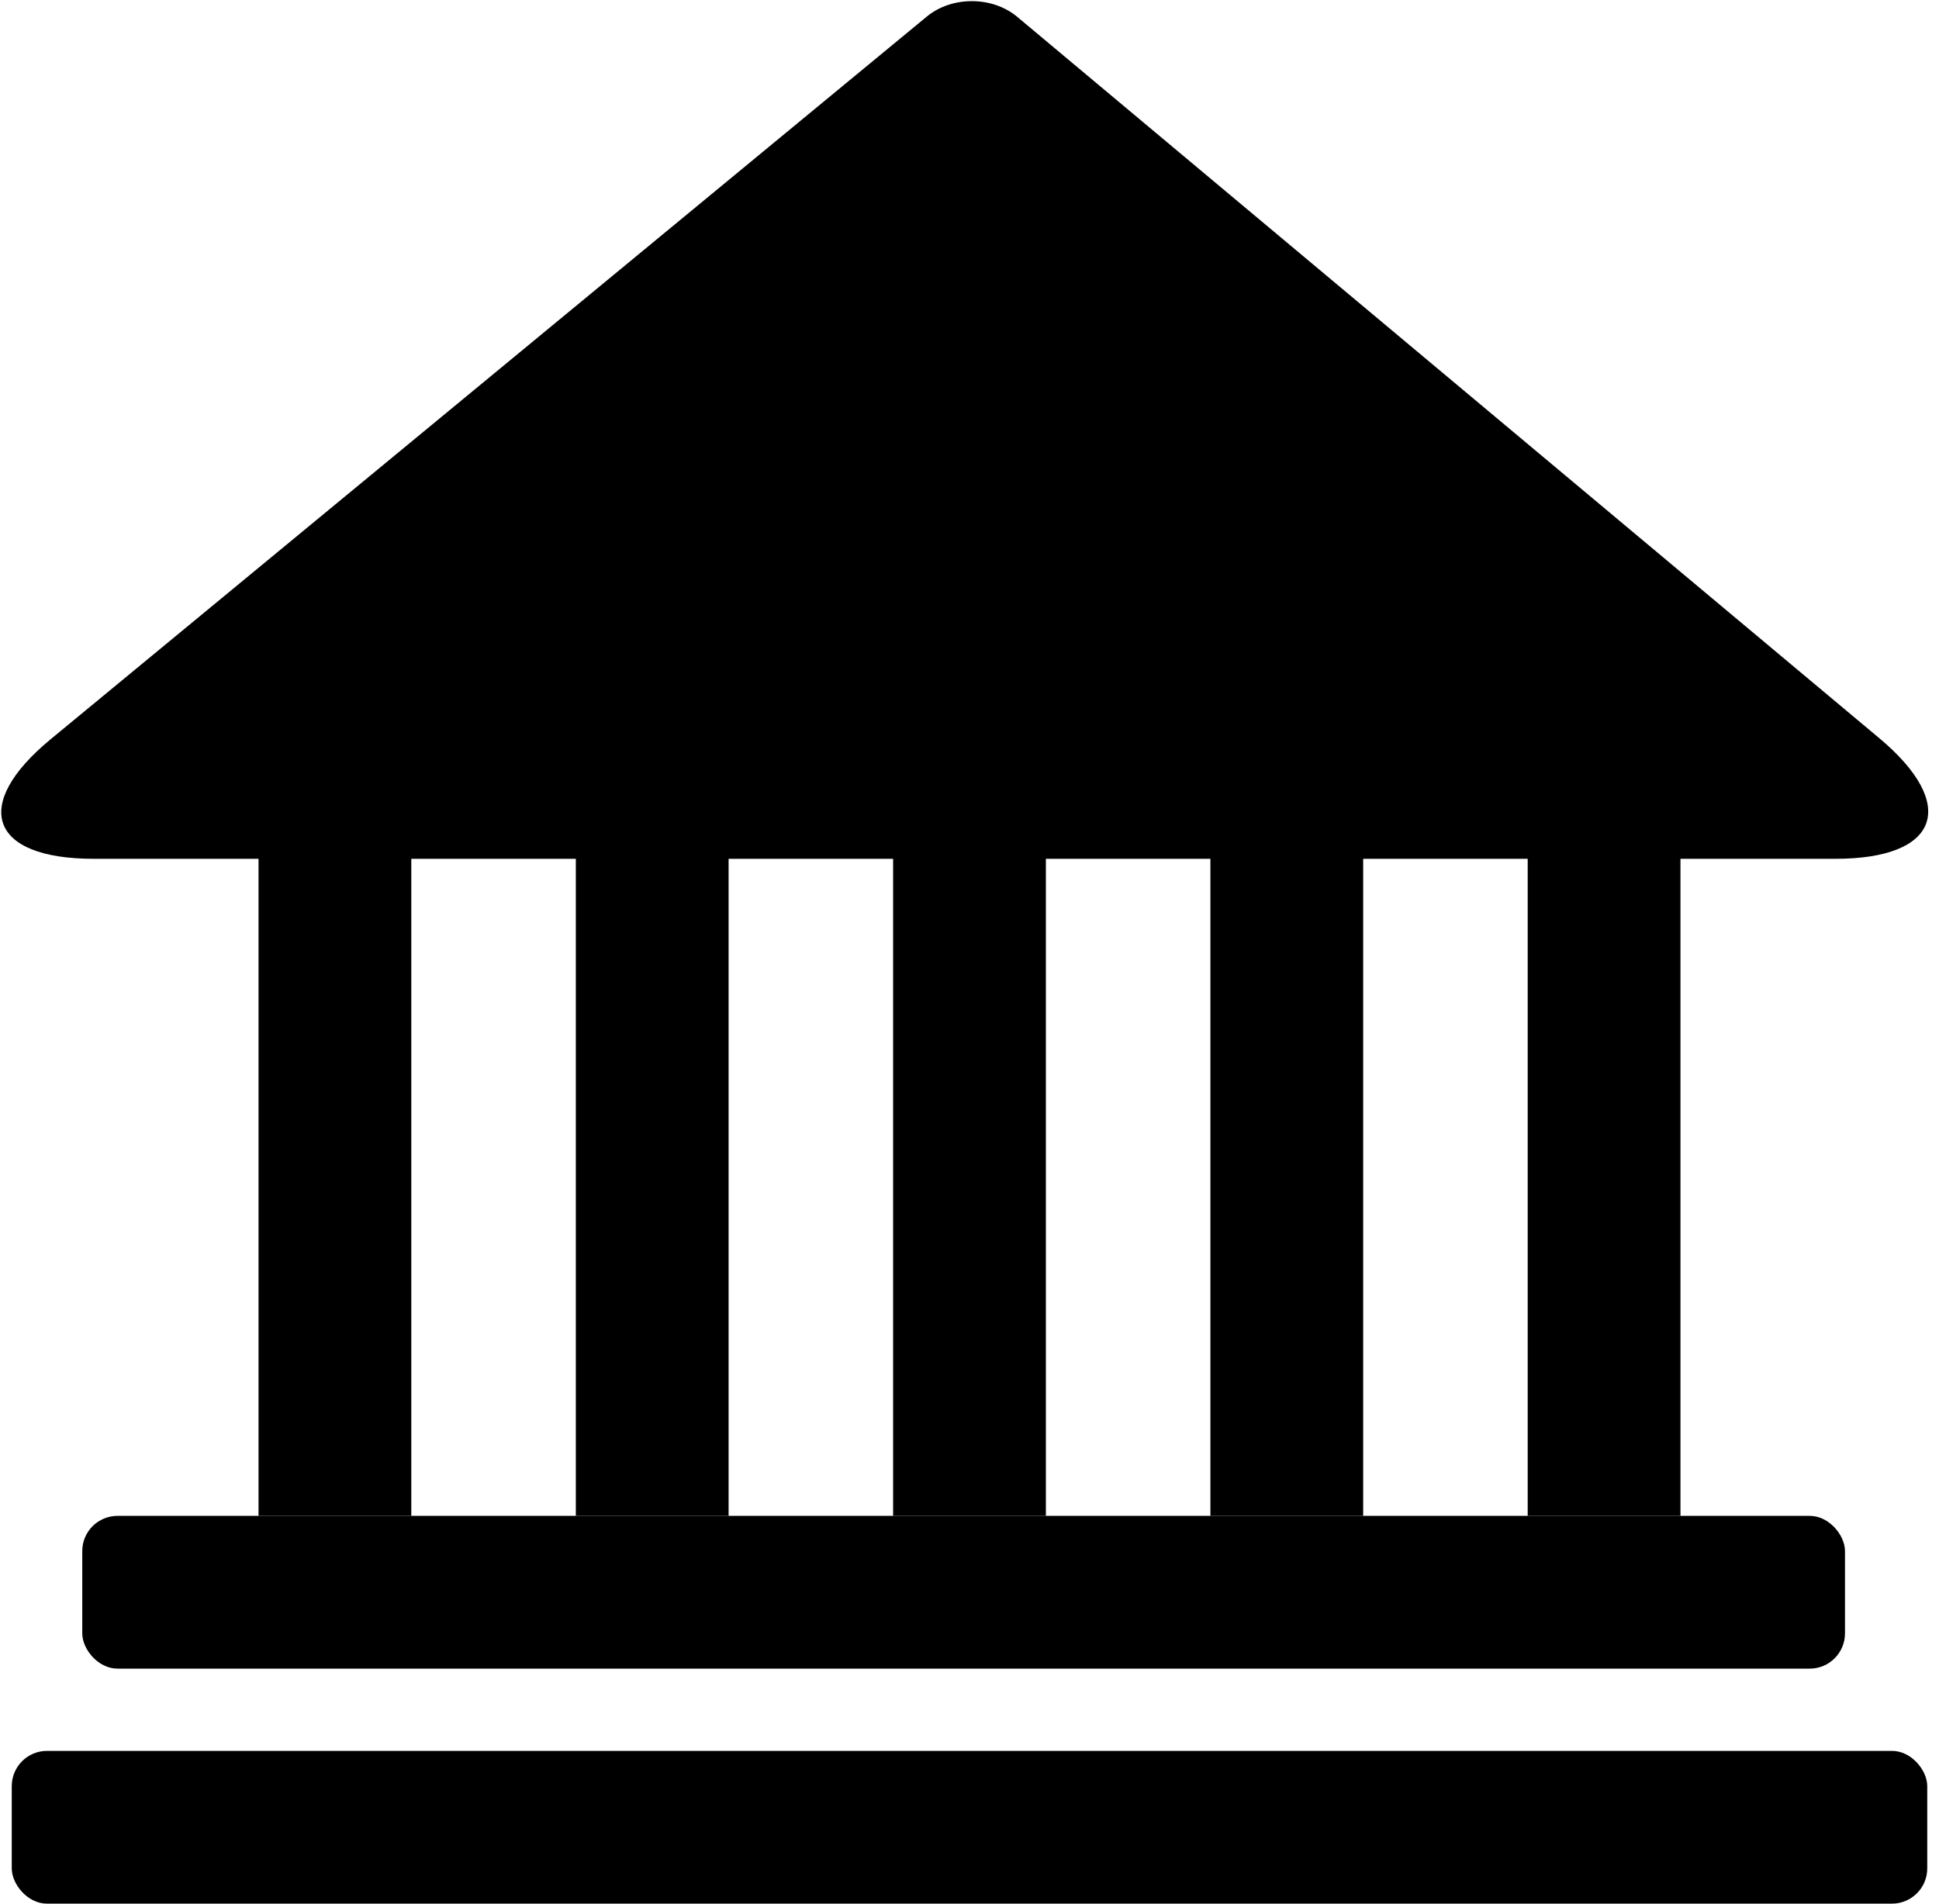 <svg xmlns="http://www.w3.org/2000/svg" xmlns:xlink="http://www.w3.org/1999/xlink" width="165" height="162" version="1.1" viewBox="0 0 165 162"><title>Group</title><desc>Created with Sketch.</desc><g id="Page-1" fill="none" fill-rule="evenodd" stroke="none" stroke-width="1"><g id="Group" fill="#000" transform="translate(-9, 0)"><rect id="Rectangle-1" width="163" height="13" x="10" y="149" rx="3"/><rect id="Rectangle-1-Copy" width="150" height="13" x="16" y="129" rx="3"/><rect id="Rectangle-3" width="13" height="57" x="31" y="72"/><rect id="Rectangle-3-Copy" width="13" height="57" x="58" y="72"/><rect id="Rectangle-3-Copy-2" width="13" height="57" x="85" y="72"/><rect id="Rectangle-3-Copy-3" width="13" height="57" x="112" y="72"/><rect id="Rectangle-3-Copy-4" width="13" height="57" x="139" y="72"/><path id="Path-1" d="M95.558,1.43 C93.443,-0.339 89.996,-0.346 87.872,1.406 L13.319,62.901 C6.5,68.525 8.135,73.084 16.966,73.084 L165.194,73.084 C174.026,73.084 175.692,68.486 168.912,62.813 L95.558,1.43 Z"/></g></g></svg>